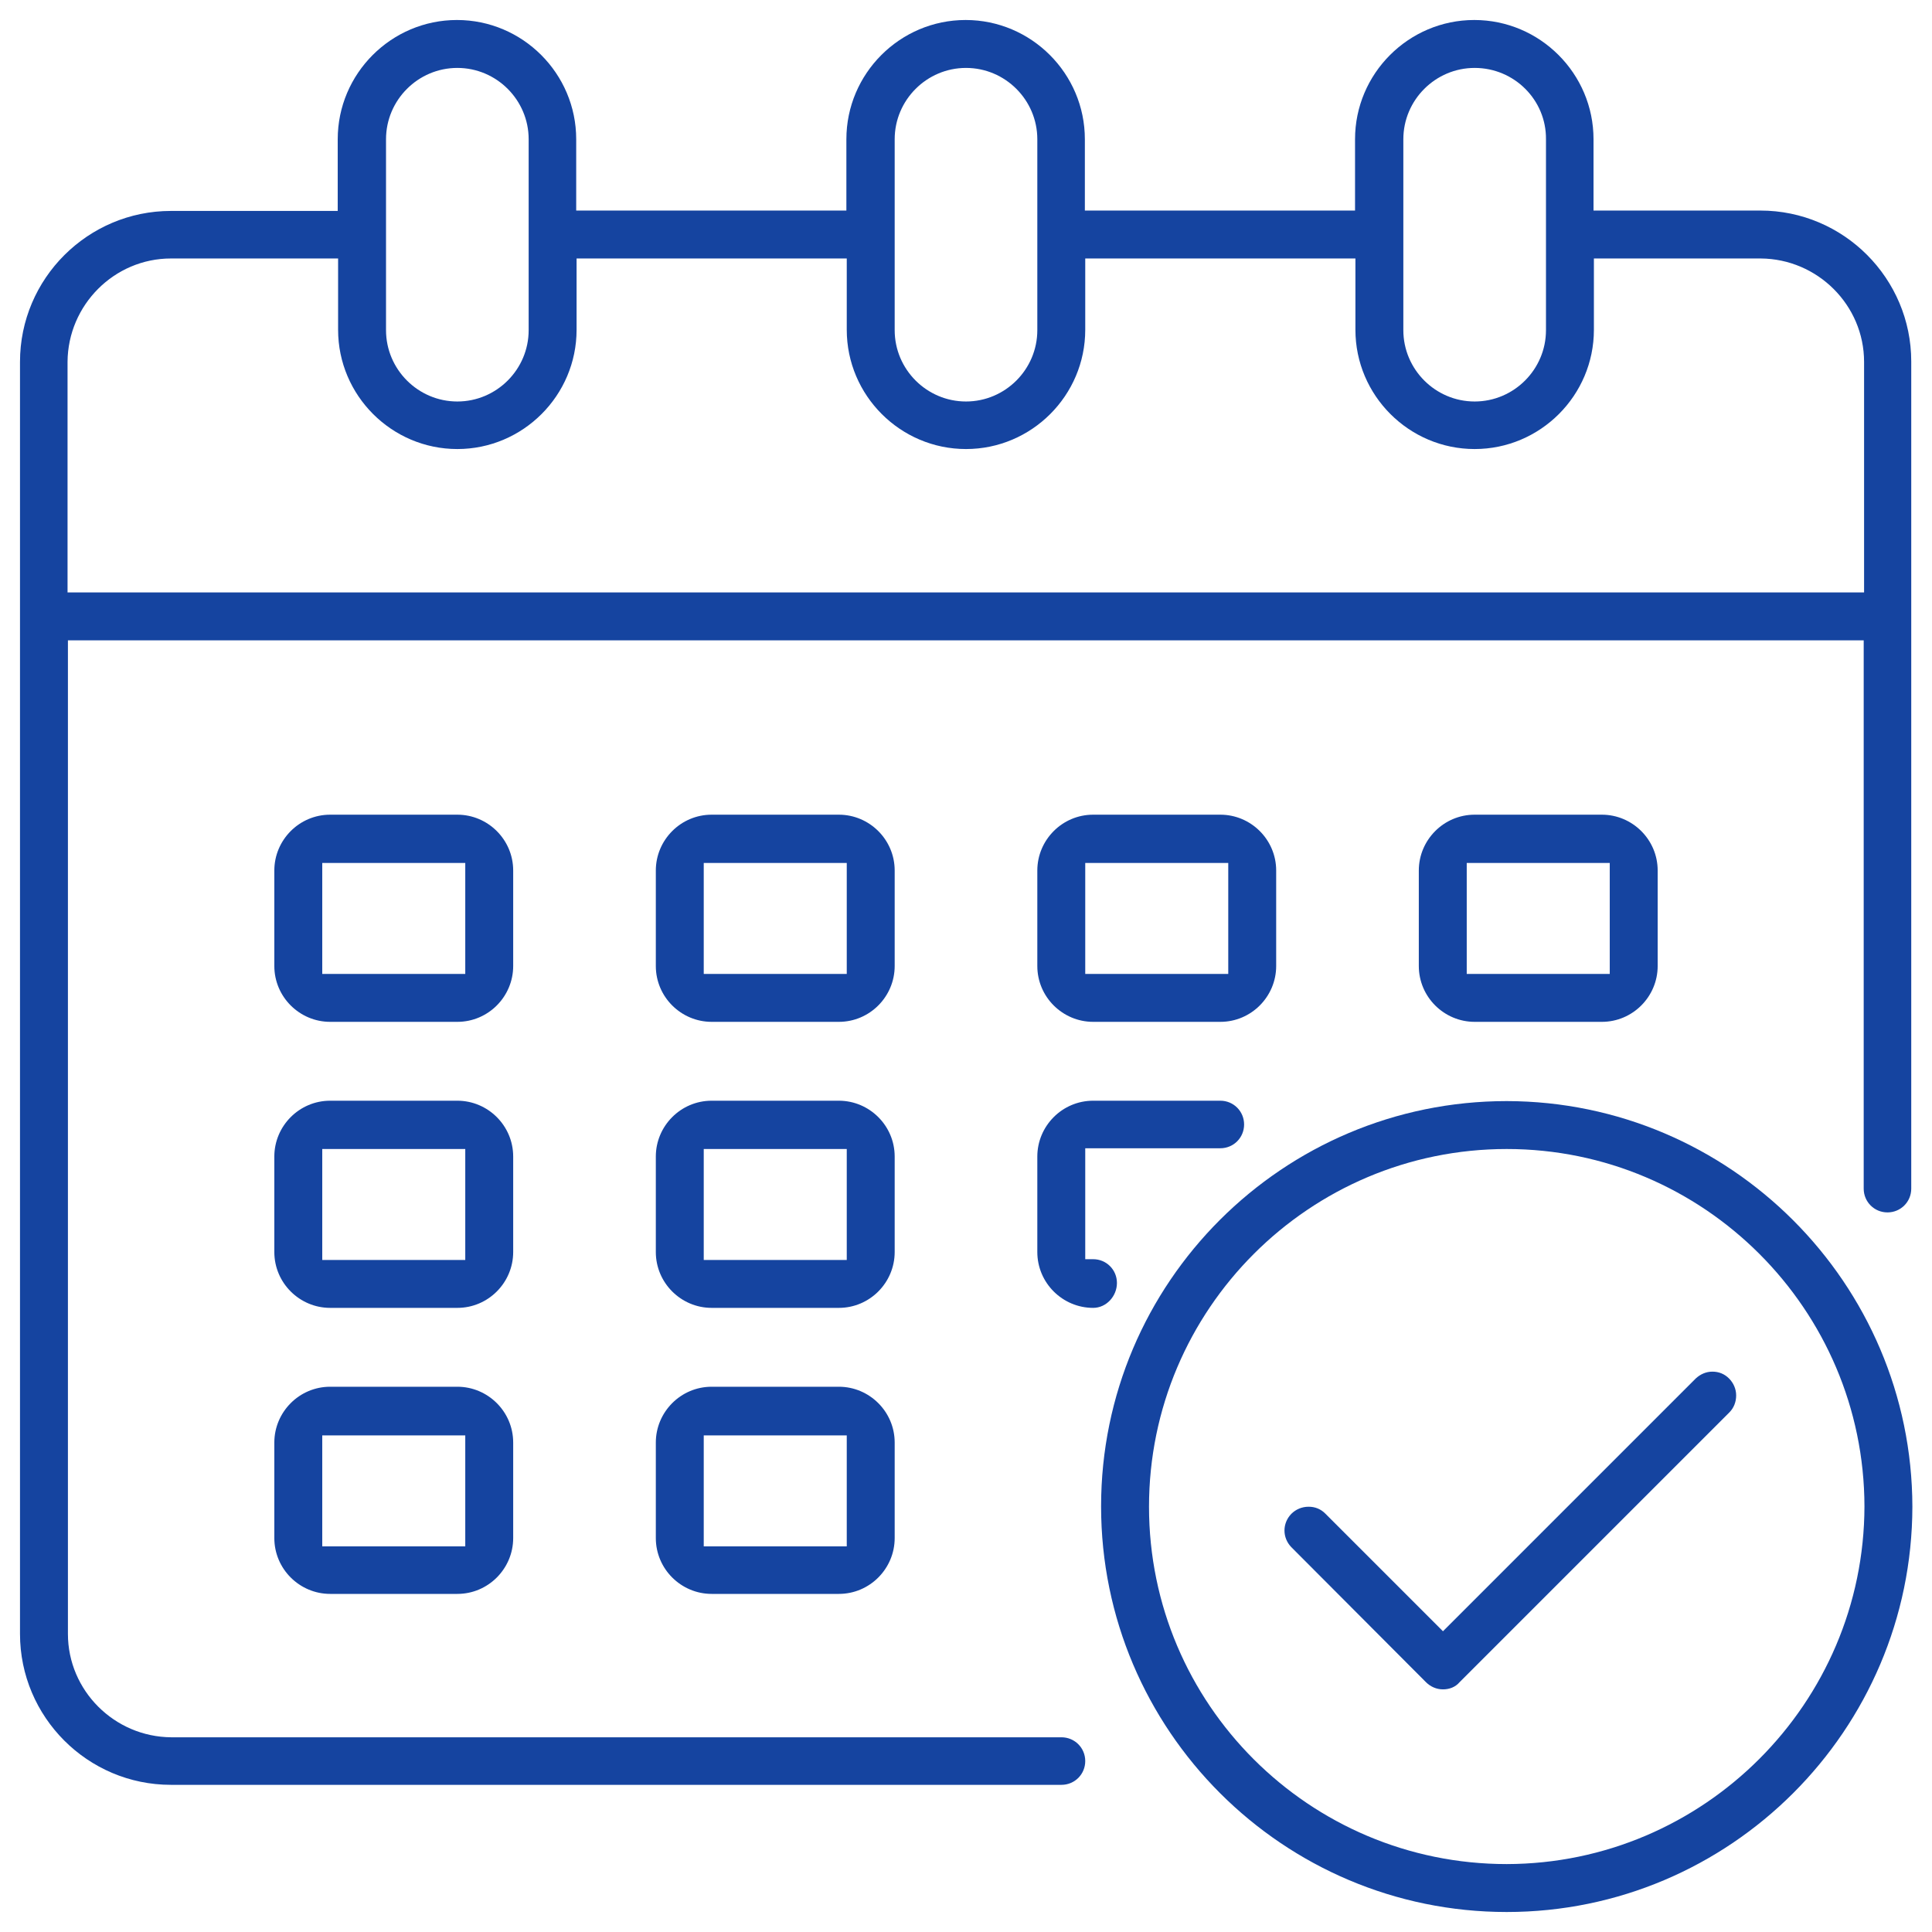 <?xml version="1.0" encoding="utf-8"?>
<!-- Generator: Adobe Illustrator 25.1.0, SVG Export Plug-In . SVG Version: 6.00 Build 0)  -->
<svg version="1.1" id="Layer_1" xmlns="http://www.w3.org/2000/svg" xmlns:xlink="http://www.w3.org/1999/xlink" x="0px" y="0px"
	 viewBox="0 0 512 512" style="enable-background:new 0 0 512 512;" xml:space="preserve">
<style type="text/css">
	.st0{fill:#1544A0;}
</style>
<g>
	<g>
		<g>
			<path class="st0" d="M45.3,473c-22.1,0-40-18-40-40V95.9c0-22.1,18-40,40-40h44.2V36.9c0-17.4,14.2-31.6,31.6-31.6
				c17.4,0,31.6,14.2,31.6,31.6v18.9h71.6V36.9c0-17.4,14.2-31.6,31.6-31.6s31.6,14.2,31.6,31.6v18.9h71.6V36.9
				c0-17.4,14.2-31.6,31.6-31.6c17.4,0,31.6,14.2,31.6,31.6v18.9h44.2c22.1,0,40,18,40,40V315c0,3.5-2.8,6.3-6.3,6.3
				s-6.3-2.8-6.3-6.3V169.7H18V433c0,15,12.3,27.3,27.4,27.4h235.9c3.5,0,6.3,2.8,6.3,6.3s-2.8,6.3-6.3,6.3H45.3z M494,157V95.9
				c0-15-12.3-27.3-27.4-27.4h-44.2v18.9c0,17.4-14.2,31.6-31.6,31.6c-17.4,0-31.6-14.2-31.6-31.6V68.5h-71.6v18.9
				c0,17.4-14.2,31.6-31.6,31.6s-31.6-14.2-31.6-31.6V68.5h-71.6v18.9c0,17.4-14.2,31.6-31.6,31.6c-17.4,0-31.6-14.2-31.6-31.6V68.5
				H45.3c-15,0-27.3,12.3-27.4,27.4V157H494z M390.8,18c-10.4,0-18.9,8.5-18.9,18.9v50.6c0,10.4,8.5,18.9,18.9,18.9
				s18.9-8.5,18.9-18.9V36.9C409.8,26.5,401.3,18,390.8,18z M256,18c-10.4,0-18.9,8.5-18.9,18.9v50.6c0,10.4,8.5,18.9,18.9,18.9
				s18.9-8.5,18.9-18.9V36.9C274.9,26.5,266.4,18,256,18z M121.2,18c-10.4,0-18.9,8.5-18.9,18.9v50.6c0,10.4,8.5,18.9,18.9,18.9
				s18.9-8.5,18.9-18.9V36.9C140.1,26.5,131.6,18,121.2,18z"/>
		</g>
		<g>
			<path class="st0" d="M188.6,270.8c-8.1,0-14.8-6.6-14.8-14.8v-25.3c0-8.1,6.6-14.8,14.8-14.8h33.7c8.1,0,14.8,6.6,14.8,14.8V256
				c0,8.1-6.6,14.8-14.8,14.8H188.6z M224.4,258.1v-29.4h-37.9v29.4H224.4z"/>
		</g>
		<g>
			<path class="st0" d="M87.5,270.8c-8.1,0-14.8-6.6-14.8-14.8v-25.3c0-8.1,6.6-14.8,14.8-14.8h33.7c8.1,0,14.8,6.6,14.8,14.8V256
				c0,8.1-6.6,14.8-14.8,14.8H87.5z M123.3,258.1v-29.4H85.4v29.4H123.3z"/>
		</g>
		<g>
			<path class="st0" d="M390.8,270.8c-8.1,0-14.8-6.6-14.8-14.8v-25.3c0-8.1,6.6-14.8,14.8-14.8h33.7c8.1,0,14.8,6.6,14.8,14.8V256
				c0,8.1-6.6,14.8-14.8,14.8H390.8z M426.6,258.1v-29.4h-37.9v29.4H426.6z"/>
		</g>
		<g>
			<path class="st0" d="M188.6,346.6c-8.1,0-14.8-6.6-14.8-14.8v-25.3c0-8.1,6.6-14.8,14.8-14.8h33.7c8.1,0,14.8,6.6,14.8,14.8v25.3
				c0,8.1-6.6,14.8-14.8,14.8H188.6z M224.4,333.9v-29.4h-37.9v29.4H224.4z"/>
		</g>
		<g>
			<path class="st0" d="M87.5,346.6c-8.1,0-14.8-6.6-14.8-14.8v-25.3c0-8.1,6.6-14.8,14.8-14.8h33.7c8.1,0,14.8,6.6,14.8,14.8v25.3
				c0,8.1-6.6,14.8-14.8,14.8H87.5z M123.3,333.9v-29.4H85.4v29.4H123.3z"/>
		</g>
		<g>
			<path class="st0" d="M188.6,422.4c-8.1,0-14.8-6.6-14.8-14.8v-25.3c0-8.1,6.6-14.8,14.8-14.8h33.7c8.1,0,14.8,6.6,14.8,14.8v25.3
				c0,8.1-6.6,14.8-14.8,14.8H188.6z M224.4,409.8v-29.4h-37.9v29.4H224.4z"/>
		</g>
		<g>
			<path class="st0" d="M289.7,270.8c-8.1,0-14.8-6.6-14.8-14.8v-25.3c0-8.1,6.6-14.8,14.8-14.8h33.7c8.1,0,14.8,6.6,14.8,14.8V256
				c0,8.1-6.6,14.8-14.8,14.8H289.7z M325.5,258.1v-29.4h-37.9v29.4H325.5z"/>
		</g>
		<g>
			<path class="st0" d="M289.7,346.6c-8.1,0-14.8-6.6-14.8-14.8v-25.3c0-8.1,6.6-14.8,14.8-14.8h33.7c3.5,0,6.3,2.8,6.3,6.3
				s-2.8,6.3-6.3,6.3h-35.8v29.4h2.1c3.5,0,6.3,2.8,6.3,6.3S293.2,346.6,289.7,346.6z"/>
		</g>
		<g>
			<path class="st0" d="M87.5,422.4c-8.1,0-14.8-6.6-14.8-14.8v-25.3c0-8.1,6.6-14.8,14.8-14.8h33.7c8.1,0,14.8,6.6,14.8,14.8v25.3
				c0,8.1-6.6,14.8-14.8,14.8H87.5z M123.3,409.8v-29.4H85.4v29.4H123.3z"/>
		</g>
		<g>
			<path class="st0" d="M399.3,506.7c-59.3,0-107.5-48.2-107.5-107.5S340,291.8,399.3,291.8c59.2,0.1,107.4,48.3,107.5,107.5
				C506.7,458.5,458.5,506.7,399.3,506.7z M399.3,304.5c-52.3,0-94.8,42.5-94.8,94.8S347,494,399.3,494
				c52.2-0.1,94.7-42.6,94.8-94.8C494,347,451.5,304.5,399.3,304.5z"/>
		</g>
		<g>
			<path class="st0" d="M382.4,447.7c-1.7,0-3.3-0.7-4.5-1.9l-35.7-35.8c-2.4-2.5-2.4-6.3,0-8.8c1.2-1.2,2.8-1.9,4.6-1.9
				c1.7,0,3.2,0.6,4.4,1.8l31.2,31.2l67-67c1.2-1.1,2.7-1.8,4.4-1.8c1.7,0,3.2,0.6,4.4,1.8c1.2,1.2,1.9,2.8,1.9,4.5
				c0,1.7-0.6,3.3-1.8,4.5l-71.5,71.5C385.7,447.1,384.1,447.7,382.4,447.7z"/>
		</g>
	</g>
</g>
</svg>
